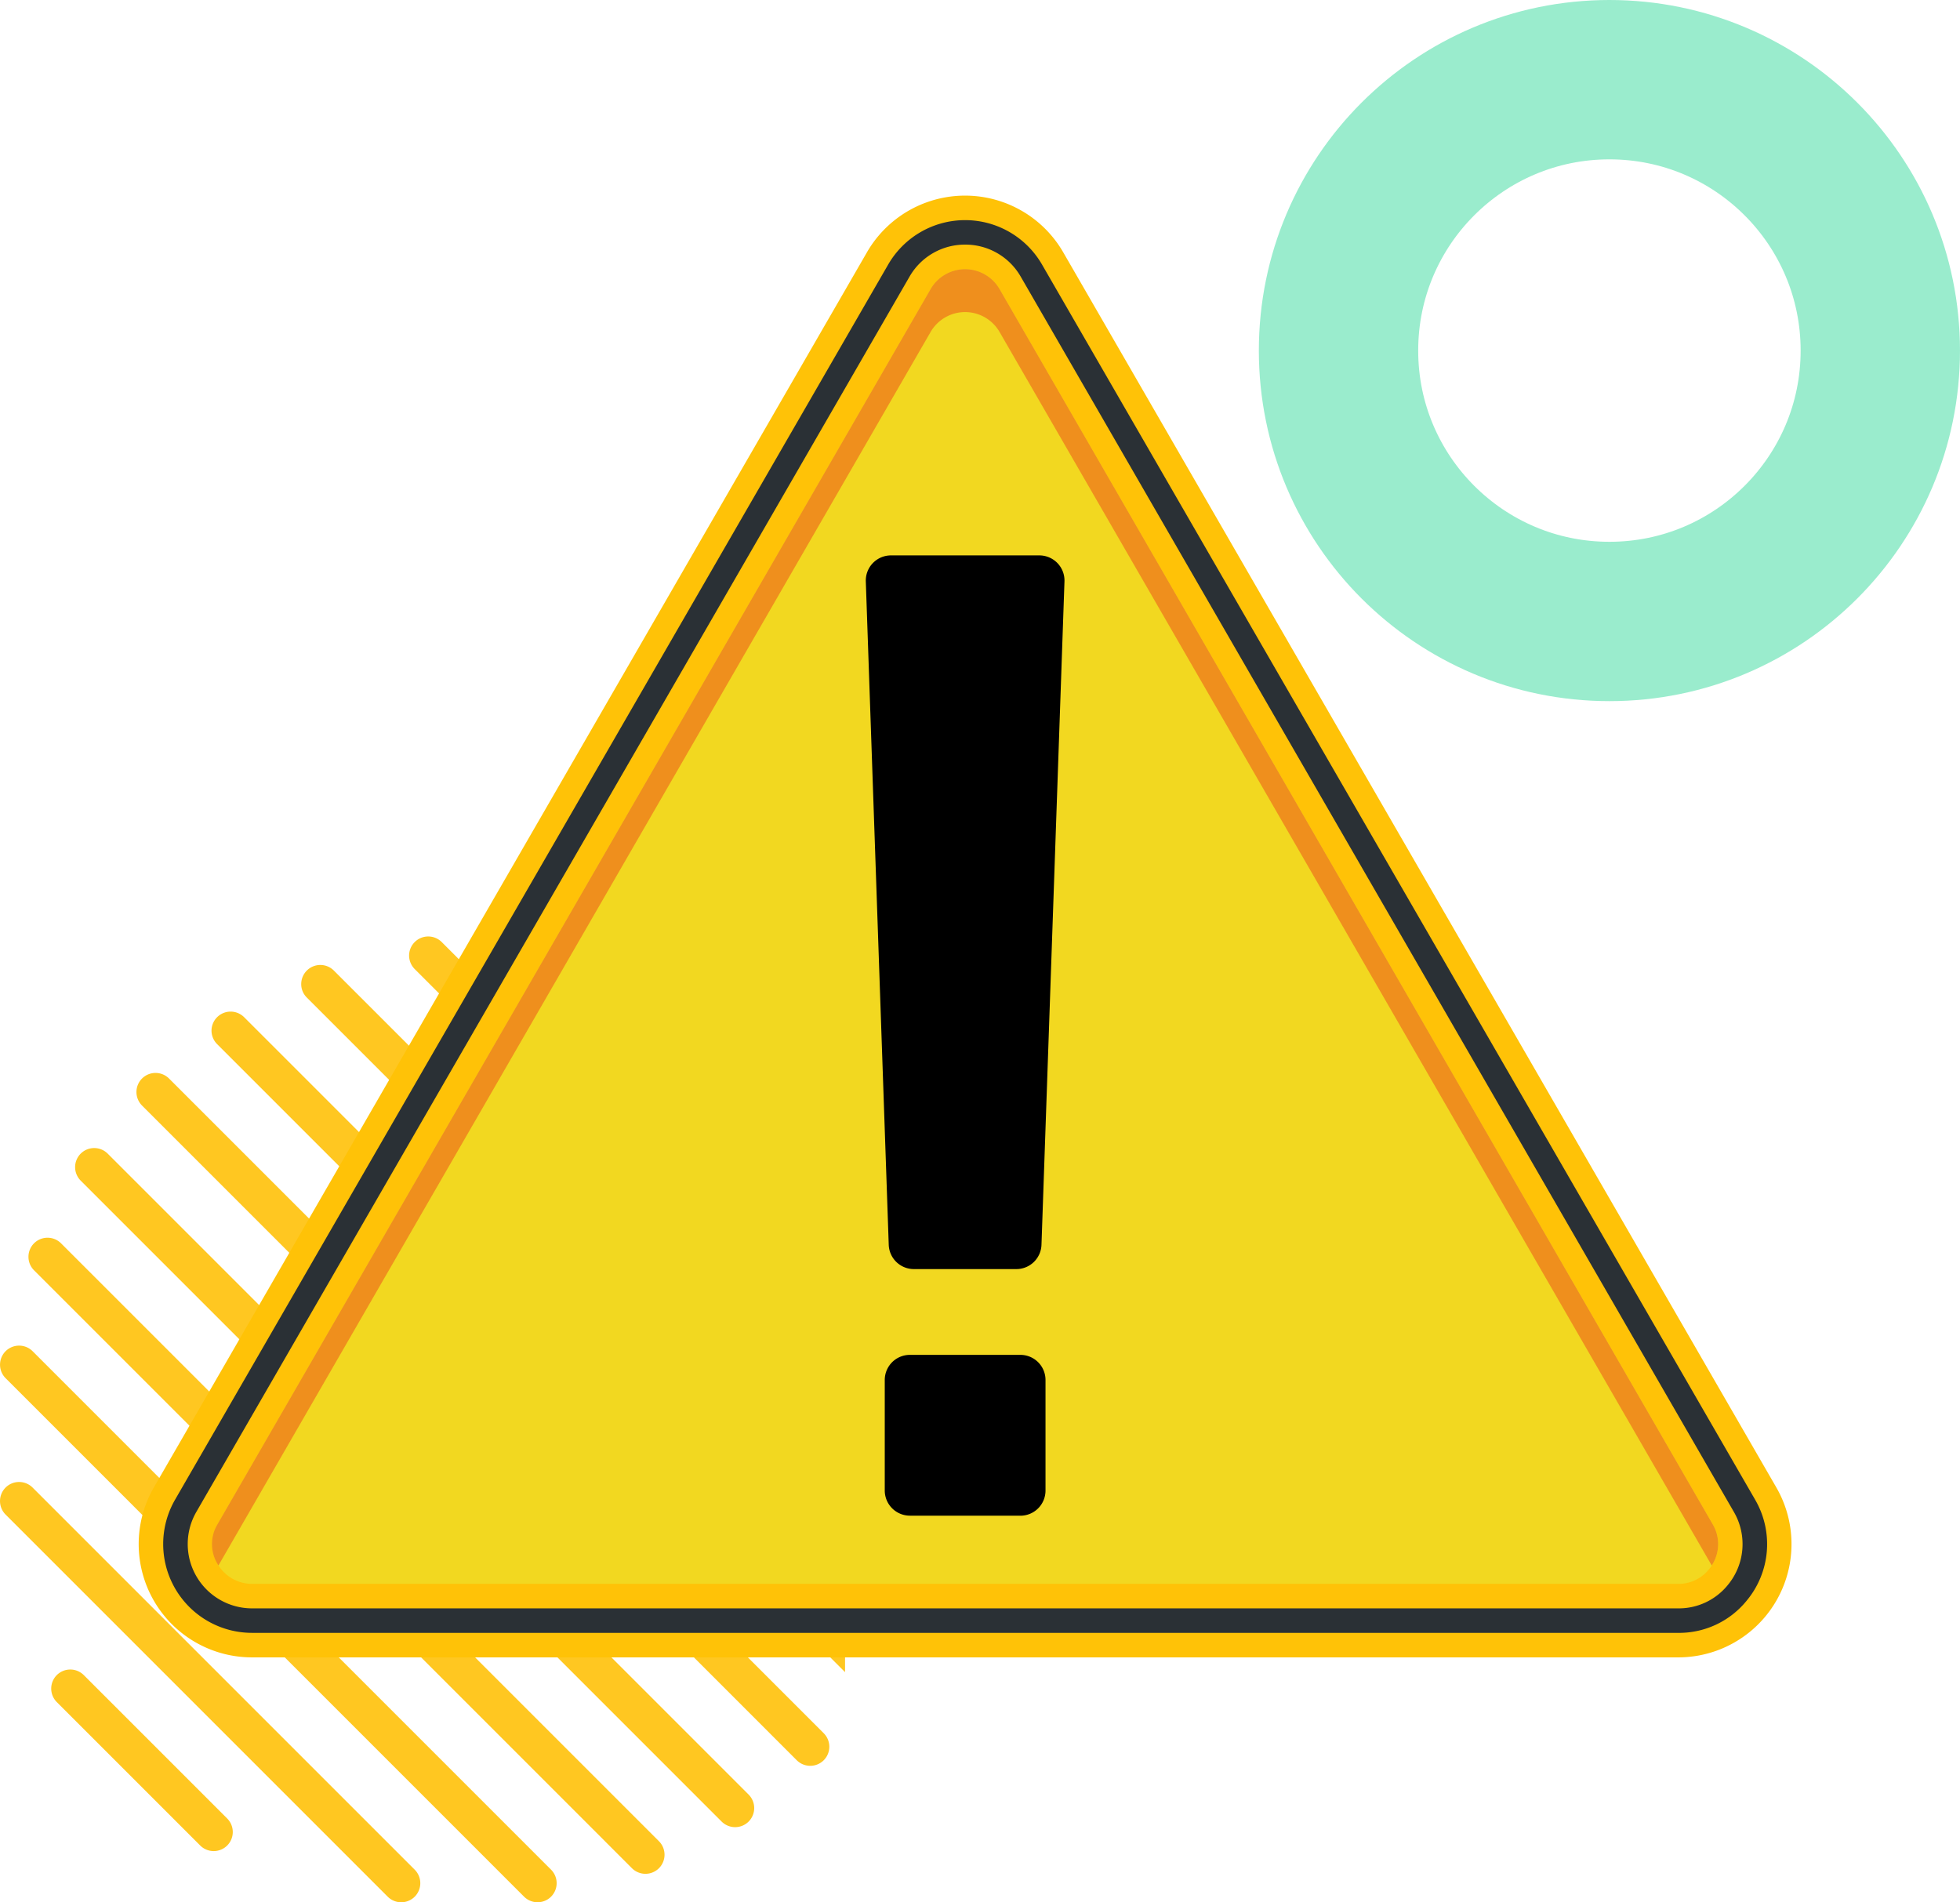 <svg xmlns="http://www.w3.org/2000/svg" xmlns:xlink="http://www.w3.org/1999/xlink" width="123" height="119.377" viewBox="0 0 123 119.377">
  <defs>
    <clipPath id="clip-path">
      <rect id="Rectángulo_34096" data-name="Rectángulo 34096" width="103.743" height="91.731" fill="none"/>
    </clipPath>
  </defs>
  <g id="Grupo_84392" data-name="Grupo 84392" transform="translate(-529 -567.675)">
    <g id="Grupo_80147" data-name="Grupo 80147" transform="translate(582.031 626.445) rotate(90)">
      <g id="Grupo_80123" data-name="Grupo 80123" transform="translate(34.23 26.655)">
        <path id="Trazado_113537" data-name="Trazado 113537" d="M24.331.351.351,24.331a1.2,1.2,0,0,0,0,1.694h0a1.2,1.2,0,0,0,1.695,0l23.98-23.98a1.2,1.2,0,0,0,0-1.694h0A1.2,1.2,0,0,0,24.331.351Z" fill="#ffc721"/>
      </g>
      <g id="Grupo_80124" data-name="Grupo 80124" transform="translate(45.997 38.422)">
        <path id="Trazado_113538" data-name="Trazado 113538" d="M9.353.351l-9,9a1.2,1.2,0,0,0,0,1.694h0a1.2,1.2,0,0,0,1.694,0l9-9a1.2,1.2,0,0,0,0-1.694h0A1.2,1.2,0,0,0,9.353.351Z" fill="#ffc721"/>
      </g>
      <g id="Grupo_80125" data-name="Grupo 80125" transform="translate(25.673 18.098)">
        <path id="Trazado_113539" data-name="Trazado 113539" d="M32.887.351.351,32.887a1.2,1.2,0,0,0,0,1.694h0a1.2,1.2,0,0,0,1.694,0L34.582,2.045a1.2,1.2,0,0,0,0-1.694h0A1.2,1.2,0,0,0,32.887.351Z" fill="#ffc721"/>
      </g>
      <g id="Grupo_80126" data-name="Grupo 80126" transform="translate(18.902 11.328)">
        <path id="Trazado_113540" data-name="Trazado 113540" d="M37.873.351.351,37.873a1.2,1.2,0,0,0,0,1.694h0a1.2,1.2,0,0,0,1.694,0L39.568,2.045a1.2,1.2,0,0,0,0-1.694h0A1.2,1.2,0,0,0,37.873.351Z" fill="#ffc721"/>
      </g>
      <g id="Grupo_80127" data-name="Grupo 80127" transform="translate(13.275 5.7)">
        <path id="Trazado_113541" data-name="Trazado 113541" d="M40.573.351.351,40.572a1.2,1.2,0,0,0,0,1.695h0a1.2,1.2,0,0,0,1.694,0L42.267,2.045a1.2,1.2,0,0,0,0-1.694h0A1.2,1.2,0,0,0,40.573.351Z" fill="#ffc721"/>
      </g>
      <g id="Grupo_80128" data-name="Grupo 80128" transform="translate(8.561 0.986)">
        <path id="Trazado_113542" data-name="Trazado 113542" d="M41.438.351.351,41.437a1.2,1.2,0,0,0,0,1.695h0a1.2,1.2,0,0,0,1.695,0L43.132,2.045a1.2,1.2,0,0,0,0-1.694h0A1.2,1.2,0,0,0,41.438.351Z" fill="#ffc721"/>
      </g>
      <g id="Grupo_80129" data-name="Grupo 80129" transform="translate(4.711 0)">
        <path id="Trazado_113543" data-name="Trazado 113543" d="M41.453,0H38.064L.354,37.709A1.2,1.2,0,0,0,1.2,39.758a1.208,1.208,0,0,0,.842-.352Z" fill="#ffc721"/>
      </g>
      <g id="Grupo_80130" data-name="Grupo 80130" transform="translate(1.782 0)">
        <path id="Trazado_113544" data-name="Trazado 113544" d="M35.823,0H32.436L.35,32.085A1.2,1.2,0,0,0,1.2,34.128a1.178,1.178,0,0,0,.848-.351Z" fill="#ffc721"/>
      </g>
      <g id="Grupo_80131" data-name="Grupo 80131" transform="translate(0 0)">
        <path id="Trazado_113545" data-name="Trazado 113545" d="M29.048,0H25.66L.35,25.309A1.2,1.2,0,0,0,1.2,27.358a1.209,1.209,0,0,0,.842-.351Z" fill="#ffc721"/>
      </g>
      <g id="Grupo_80132" data-name="Grupo 80132">
        <path id="Trazado_113546" data-name="Trazado 113546" d="M20.49,0H17.108L.35,16.758A1.2,1.2,0,0,0,1.2,18.8a1.209,1.209,0,0,0,.842-.351Z" fill="#ffc721"/>
      </g>
      <g id="Grupo_80133" data-name="Grupo 80133" transform="translate(3.207 0)">
        <path id="Trazado_113547" data-name="Trazado 113547" d="M8.724,0H5.343L.354,4.988A1.2,1.2,0,0,0,1.2,7.03a1.184,1.184,0,0,0,.843-.351Z" fill="#ffc721"/>
      </g>
    </g>
    <g id="Elipse_4718" data-name="Elipse 4718" transform="translate(607.999 567.675)" fill="none" stroke="#9aeccd" stroke-width="10">
      <circle cx="22" cy="22" r="22" stroke="none"/>
      <circle cx="22" cy="22" r="17" fill="none"/>
    </g>
    <g id="Grupo_84218" data-name="Grupo 84218" transform="translate(537.693 579.952)">
      <g id="Grupo_84217" data-name="Grupo 84217" clip-path="url(#clip-path)">
        <path id="Trazado_115304" data-name="Trazado 115304" d="M45.713,3.555.963,81.065A7.111,7.111,0,0,0,7.121,91.731h89.5a7.109,7.109,0,0,0,6.158-10.666L58.029,3.555a7.111,7.111,0,0,0-12.317,0" transform="translate(0 0)" fill="#ffc207"/>
        <path id="Trazado_115305" data-name="Trazado 115305" d="M55.892,7.721a2.5,2.5,0,0,0-4.326,0L6.816,85.23a2.5,2.5,0,0,0,2.163,3.747h89.5a2.438,2.438,0,0,0,1.921-.9,2.467,2.467,0,0,0,.242-2.849Z" transform="translate(-1.858 -1.859)" fill="#f2d820"/>
        <path id="Trazado_115306" data-name="Trazado 115306" d="M6.875,87.82,51.566,10.413a2.5,2.5,0,0,1,4.326,0l44.693,77.41a2.442,2.442,0,0,0,.057-2.592L55.892,7.721a2.5,2.5,0,0,0-4.326,0L6.816,85.23a2.417,2.417,0,0,0,0,2.5c.016.029.039.061.058.092" transform="translate(-1.858 -1.859)" fill="#ef8f1d"/>
        <path id="Trazado_115307" data-name="Trazado 115307" d="M97.242,90.812H7.741a5.573,5.573,0,0,1-4.826-8.36L47.665,4.944a5.574,5.574,0,0,1,9.654,0l44.75,77.509a5.547,5.547,0,0,1-.527,6.336,5.461,5.461,0,0,1-4.3,2.024M52.492,3.694A4,4,0,0,0,49,5.712L4.248,83.222a4.036,4.036,0,0,0,3.494,6.053h89.5a3.951,3.951,0,0,0,3.11-1.461,4.021,4.021,0,0,0,.384-4.592L55.987,5.712a4,4,0,0,0-3.495-2.018" transform="translate(-0.62 -0.62)" fill="#2a3035"/>
        <path id="Trazado_115308" data-name="Trazado 115308" d="M73.59,99.906H66.655a3.115,3.115,0,0,0-3.116,3.116v6.935a3.117,3.117,0,0,0,3.116,3.115H73.59a3.117,3.117,0,0,0,3.116-3.115v-6.935a3.116,3.116,0,0,0-3.116-3.116" transform="translate(-18.251 -28.697)" fill="#f2d820"/>
        <path id="Trazado_115309" data-name="Trazado 115309" d="M64.36,76.6h0a3.113,3.113,0,0,0,2.068.785H72.86a3.1,3.1,0,0,0,3.114-3.009l1.438-41.632A3.115,3.115,0,0,0,74.3,29.519H64.991a3.114,3.114,0,0,0-3.113,3.224l1.439,41.63A3.124,3.124,0,0,0,64.36,76.6" transform="translate(-17.773 -8.479)" fill="#f2d820"/>
        <path id="Trazado_115310" data-name="Trazado 115310" d="M65.472,74.94,64.033,33.309a1.579,1.579,0,0,1,1.577-1.633h9.309A1.578,1.578,0,0,1,76.5,33.309L75.057,74.94a1.578,1.578,0,0,1-1.577,1.523H67.049a1.578,1.578,0,0,1-1.577-1.523m1.325,17h6.935a1.578,1.578,0,0,0,1.578-1.578V83.424a1.577,1.577,0,0,0-1.578-1.578H66.8a1.576,1.576,0,0,0-1.578,1.578v6.935A1.578,1.578,0,0,0,66.8,91.937" transform="translate(-18.392 -9.099)"/>
      </g>
    </g>
  </g>
</svg>
